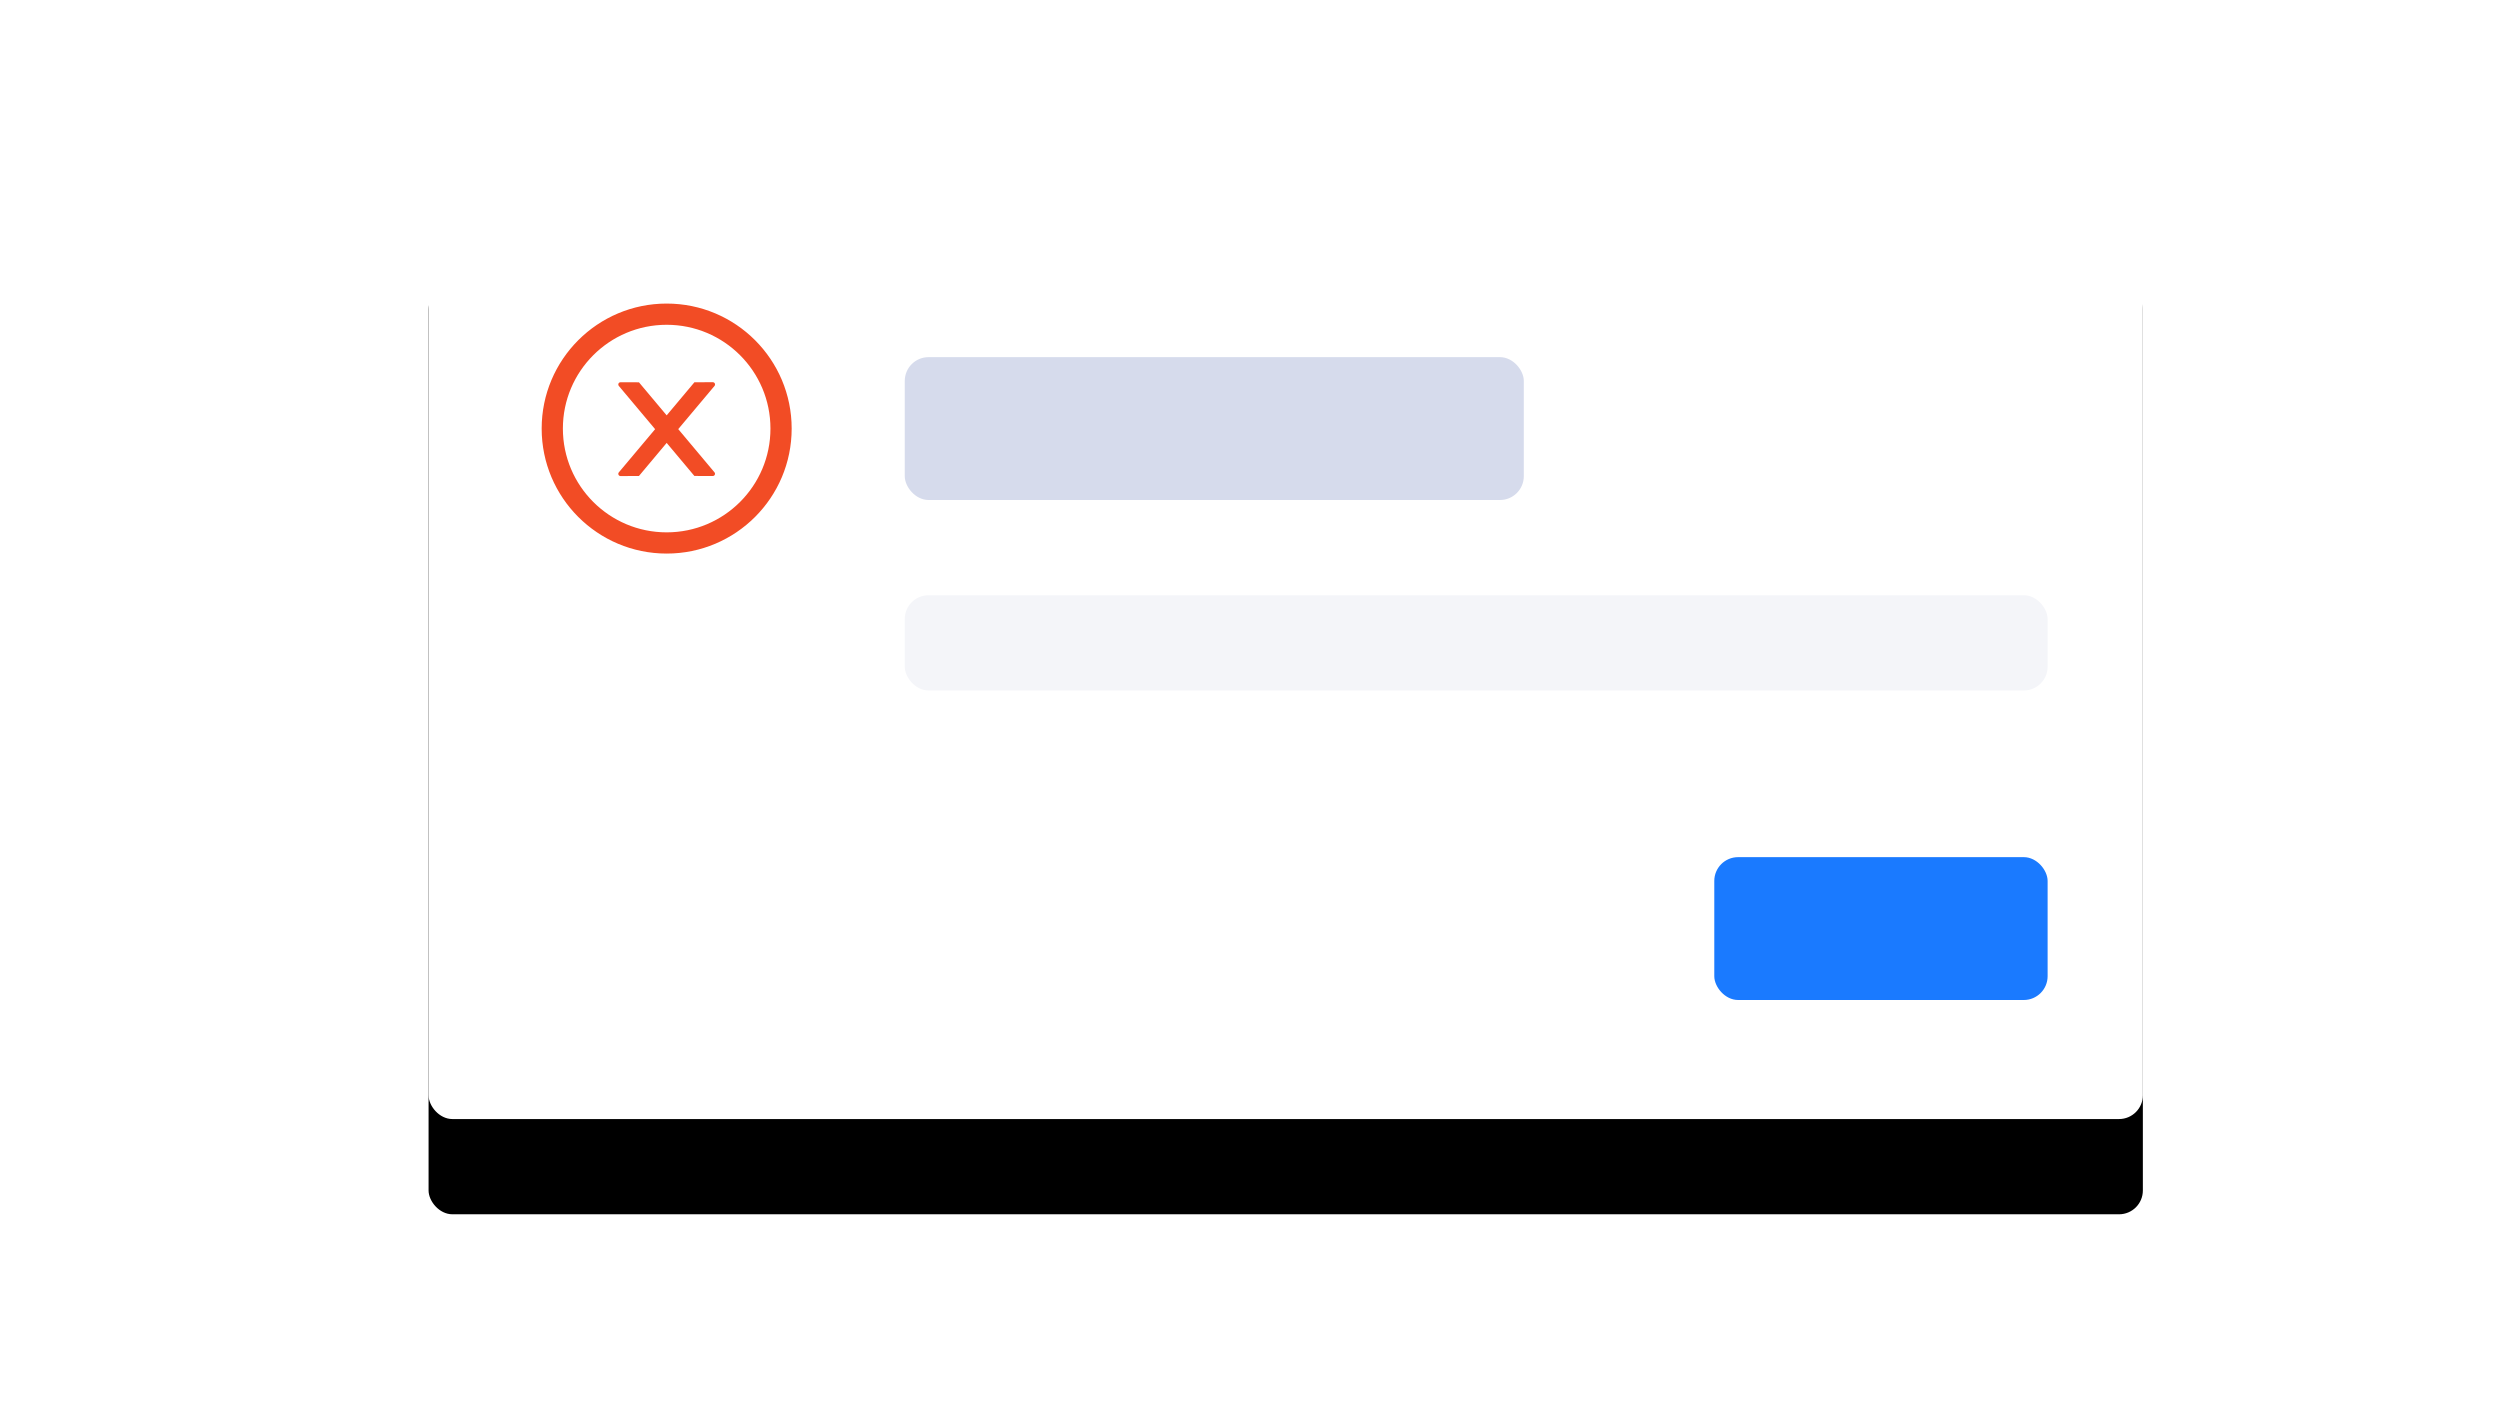<?xml version="1.0" encoding="UTF-8"?>
<svg width="105px" height="59px" viewBox="0 0 105 59" version="1.1" xmlns="http://www.w3.org/2000/svg" xmlns:xlink="http://www.w3.org/1999/xlink">
    <title>presentational-bricks.modal-confirm[error]</title>
    <defs>
        <rect id="path-1" x="18" y="8" width="72" height="39" rx="1"></rect>
        <filter x="-19.4%" y="-25.6%" width="138.9%" height="171.8%" filterUnits="objectBoundingBox" id="filter-2">
            <feOffset dx="0" dy="4" in="SourceAlpha" result="shadowOffsetOuter1"></feOffset>
            <feGaussianBlur stdDeviation="4" in="shadowOffsetOuter1" result="shadowBlurOuter1"></feGaussianBlur>
            <feColorMatrix values="0 0 0 0 0.6   0 0 0 0 0.6   0 0 0 0 0.6  0 0 0 0.5 0" type="matrix" in="shadowBlurOuter1"></feColorMatrix>
        </filter>
    </defs>
    <g id="snippet截图" stroke="none" stroke-width="1" fill="none" fill-rule="evenodd">
        <g id="snippet" transform="translate(-8484, -129)">
            <g id="presentational-bricks.modal-confirm[error]" transform="translate(8484, 129)">
                <rect id="矩形备份-52" x="0" y="0" width="105" height="55" rx="4"></rect>
                <g id="矩形">
                    <use fill="black" fill-opacity="1" filter="url(#filter-2)" xlink:href="#path-1"></use>
                    <use fill="#FFFFFF" fill-rule="evenodd" xlink:href="#path-1"></use>
                </g>
                <rect id="矩形备份-48" fill="#1A7AFF" x="72" y="36" width="14" height="6" rx="1"></rect>
                <rect id="矩形备份-49" fill="#F4F5F9" x="38" y="25" width="48" height="4" rx="1"></rect>
                <rect id="矩形备份-50" fill="#D6DBEC" x="38" y="15" width="26" height="6" rx="1"></rect>
                <g id="通用图标/Warning-Circle-Line" transform="translate(22, 12)">
                    <rect id="矩形" fill="#000000" fill-rule="nonzero" opacity="0" x="0" y="0" width="12" height="12"></rect>
                    <path d="M6,0.75 C8.899,0.75 11.25,3.101 11.25,6 C11.25,8.899 8.899,11.25 6,11.25 C3.101,11.25 0.75,8.899 0.75,6 C0.75,3.101 3.101,0.75 6,0.75 Z M6,1.641 C3.593,1.641 1.641,3.593 1.641,6 C1.641,8.407 3.593,10.359 6,10.359 C8.407,10.359 10.359,8.407 10.359,6 C10.359,3.593 8.407,1.641 6,1.641 Z M7.938,4.052 C7.99,4.052 8.032,4.095 8.032,4.146 C8.032,4.168 8.025,4.191 8.011,4.207 L6.486,6.023 L8.009,7.839 C8.023,7.856 8.031,7.877 8.031,7.9 C8.031,7.952 7.989,7.993 7.937,7.993 L7.164,7.99 L6,6.602 L4.836,7.991 L4.062,7.995 C4.01,7.995 3.968,7.952 3.968,7.901 C3.968,7.879 3.976,7.857 3.99,7.84 L5.515,6.025 L3.99,4.208 C3.976,4.191 3.968,4.17 3.968,4.147 C3.968,4.095 4.01,4.054 4.062,4.054 L4.836,4.057 L6,5.445 L7.165,4.056 Z" id="Check-Circle" fill="#F24C25"></path>
                </g>
            </g>
        </g>
    </g>
</svg>